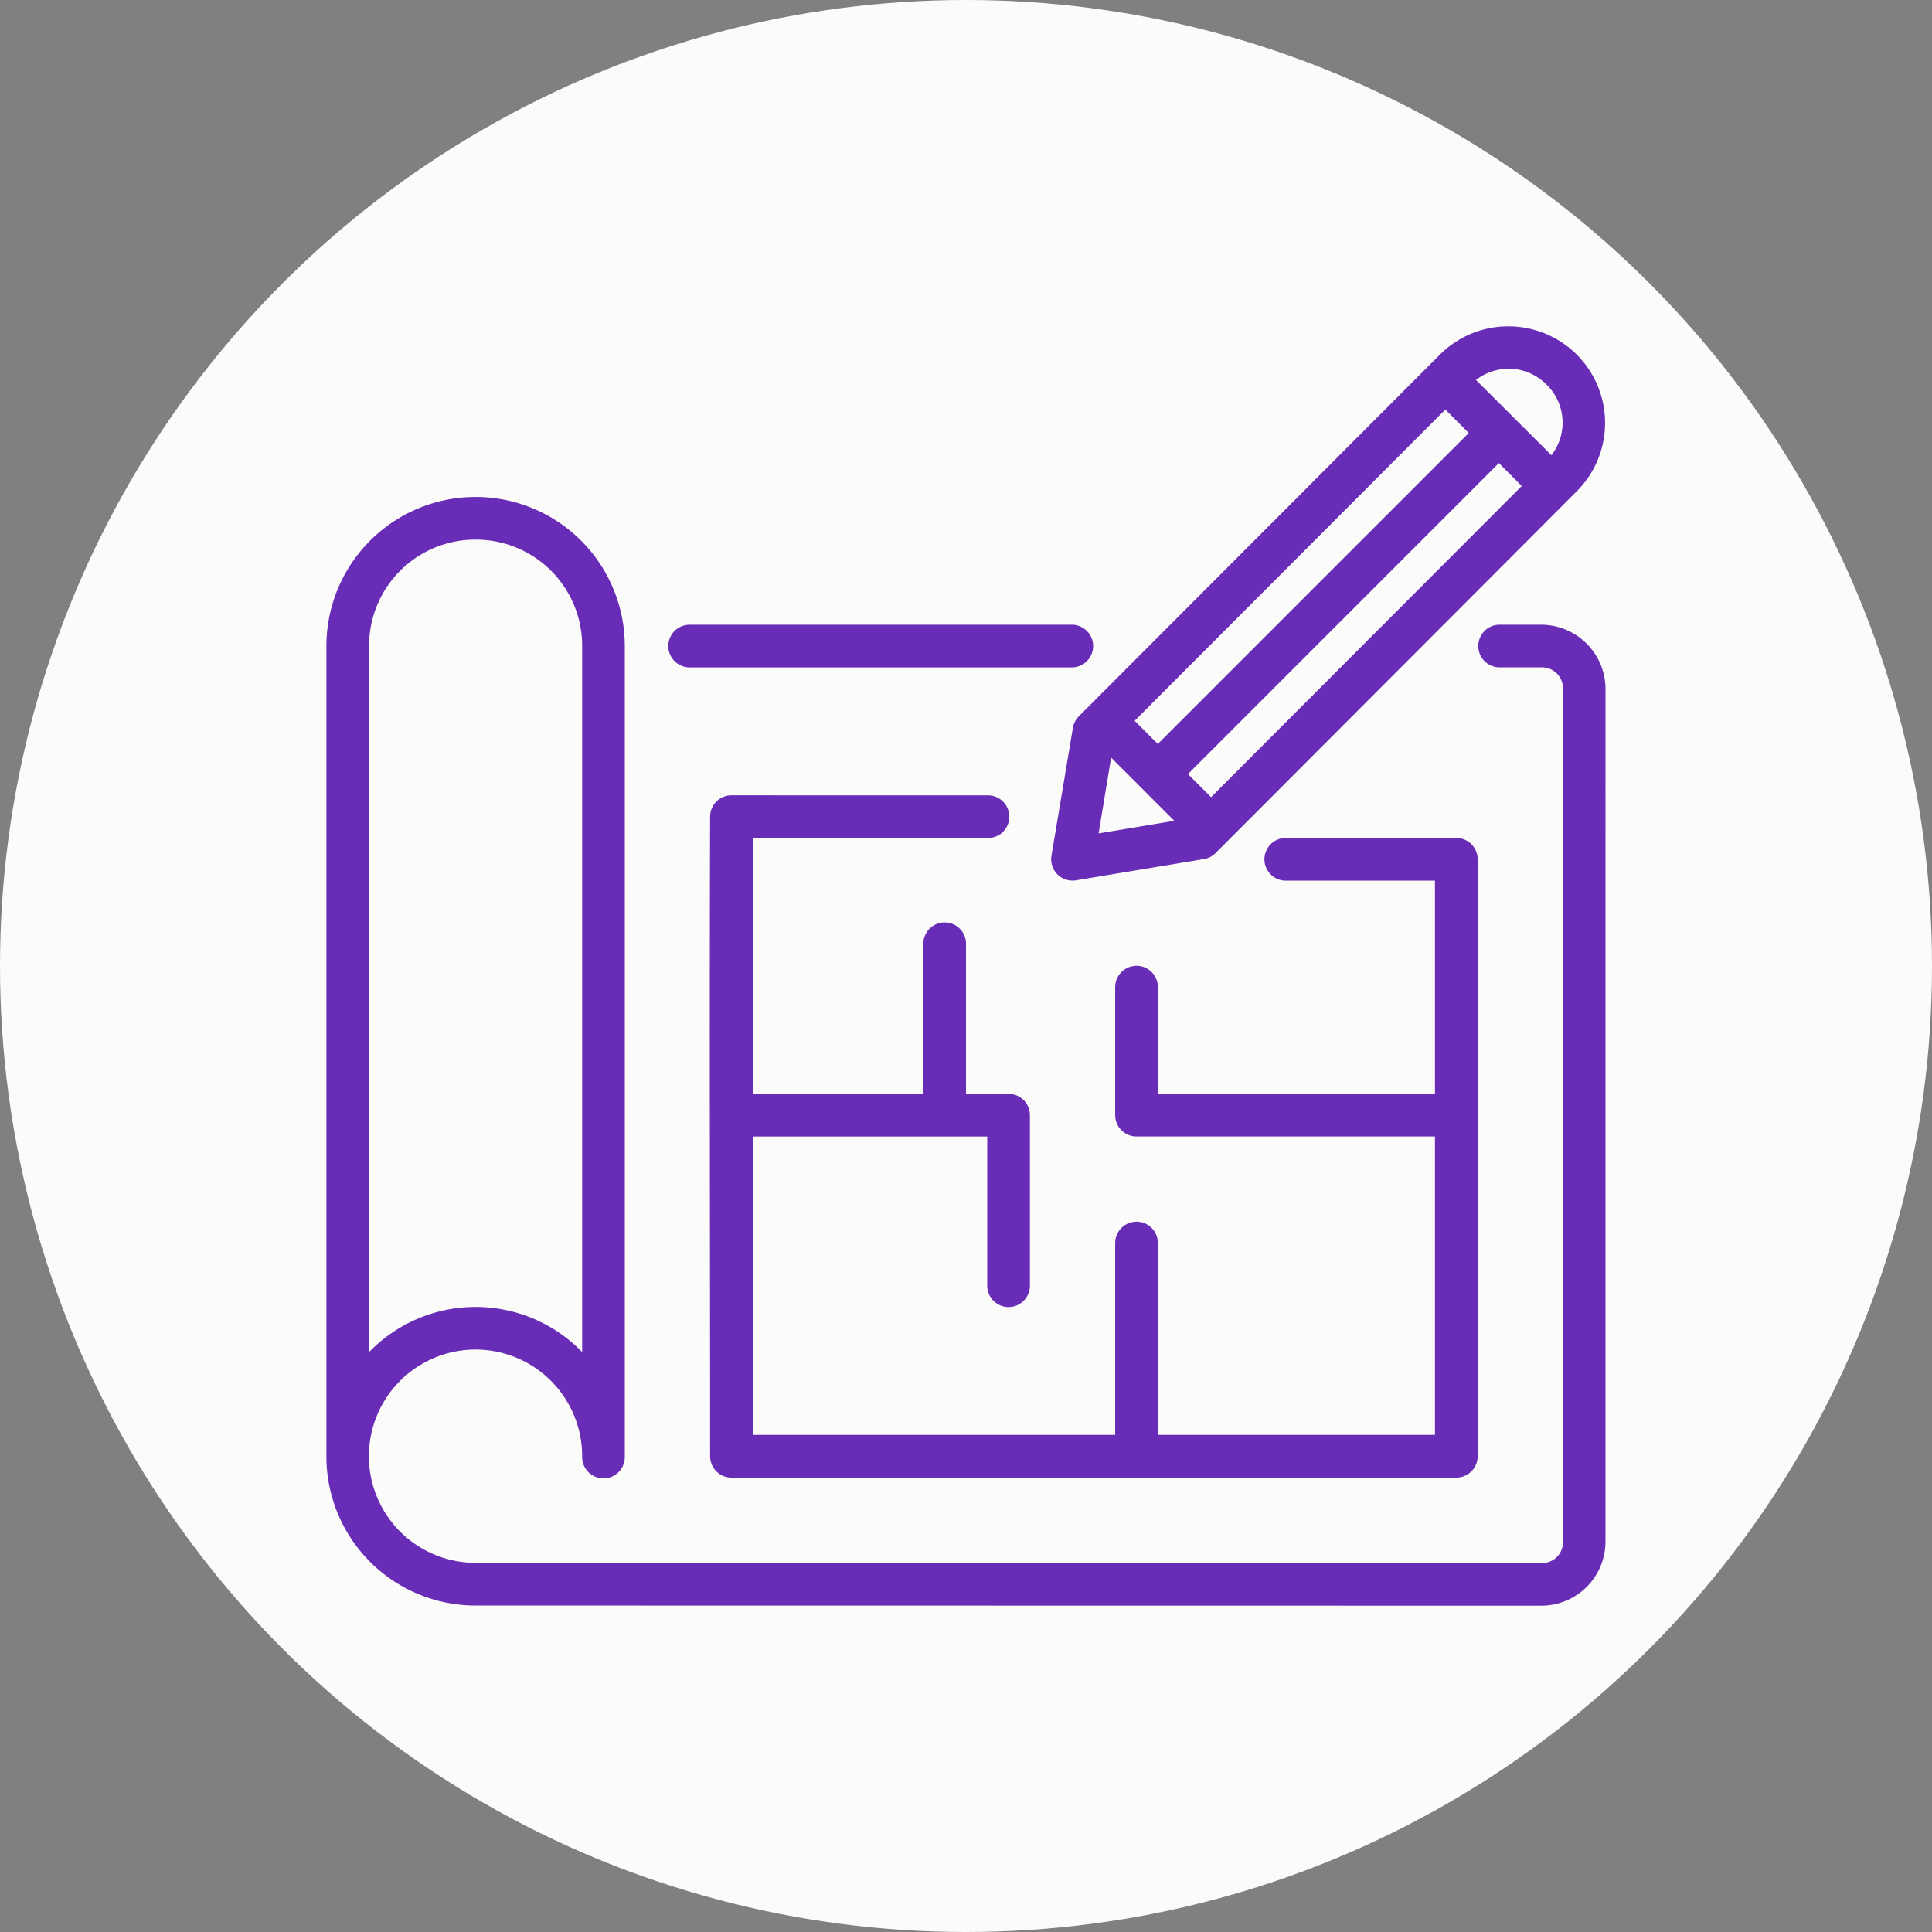 <svg xmlns="http://www.w3.org/2000/svg" xmlns:xlink="http://www.w3.org/1999/xlink" width="74" height="74" viewBox="0 0 74 74">
  <rect x="0" y="0" width="74" height="74" fill="#808080" stroke="none"/>
  <defs>
    <clipPath id="clip-path">
      <rect id="Rectángulo_405228" data-name="Rectángulo 405228" width="49" height="49" transform="translate(444.051 2019)" fill="#692cb7" stroke="#707070" stroke-width="1"/>
    </clipPath>
  </defs>
  <g id="Grupo_1113794" data-name="Grupo 1113794" transform="translate(-227.467 -923)">
    <circle id="Elipse_11575" data-name="Elipse 11575" cx="37" cy="37" r="37" transform="translate(227.467 923)" fill="#fbfbf9"/>
    <g id="Enmascarar_grupo_1099006" data-name="Enmascarar grupo 1099006" transform="translate(-204.084 -1083.5)" clip-path="url(#clip-path)">
      <g id="layer1" transform="translate(442.419 1153.025)">
        <path id="path12815" d="M46.909,865.975a3.7,3.7,0,0,0-2.622,1.08L30.453,880.912a.817.817,0,0,0-.228.447l-.82,4.895a.817.817,0,0,0,.939.939l4.9-.813a.816.816,0,0,0,.447-.23l13.834-13.858a3.7,3.7,0,0,0-2.617-6.317Zm0,1.62a2.063,2.063,0,0,1,1.464.616,2.034,2.034,0,0,1,.182,2.7l-2.89-2.883A2.05,2.05,0,0,1,46.911,867.6Zm-2.416,1.566.895.9-11.91,11.91-.887-.888Zm2.049,2.052.876.877-11.9,11.918-.885-.885Zm4.084,8.644a2.469,2.469,0,0,0-2.453-2.454H46.542a.817.817,0,0,0,0,1.633h1.633a.8.8,0,0,1,.82.821v32.667a.789.789,0,0,1-.817.817l-40.829-.006a4.084,4.084,0,1,1,4.081-4.081.817.817,0,1,0,1.633,0V878.224a5.714,5.714,0,0,0-11.429,0l0,31.072a5.713,5.713,0,0,0,5.712,5.674h0l40.826.006a2.458,2.458,0,0,0,2.453-2.45ZM7.349,874.144a4.066,4.066,0,0,1,4.081,4.08v27.039a5.68,5.68,0,0,0-8.161,0V878.223A4.065,4.065,0,0,1,7.349,874.144Zm8.169,3.26a.817.817,0,0,0,0,1.633H30.213a.817.817,0,0,0,0-1.633Zm16.172,5.089,2.421,2.421-2.9.483Zm-14.539,1.445a.817.817,0,0,0-.82.82c-.028,8.2,0,16.3,0,24.5a.817.817,0,0,0,.82.813H32.592a.962.962,0,0,0,.134,0H44.908a.817.817,0,0,0,.821-.813V886.392a.817.817,0,0,0-.821-.821H38.38a.817.817,0,0,0,0,1.635h5.714v8.167H33.481v-4.088a.817.817,0,1,0-1.635,0v4.9a.817.817,0,0,0,.813.82H44.094v11.429H33.481v-7.347a.817.817,0,1,0-1.635,0v7.347H17.964V897.006h8.981v5.714a.817.817,0,1,0,1.635,0v-6.534a.816.816,0,0,0-.813-.813H26.132v-5.721a.817.817,0,1,0-1.633,0v5.721H17.964v-9.8h8.981a.817.817,0,1,0,0-1.633Z" fill="#692cb7"/>
      </g>
    </g>
  </g>
</svg>
